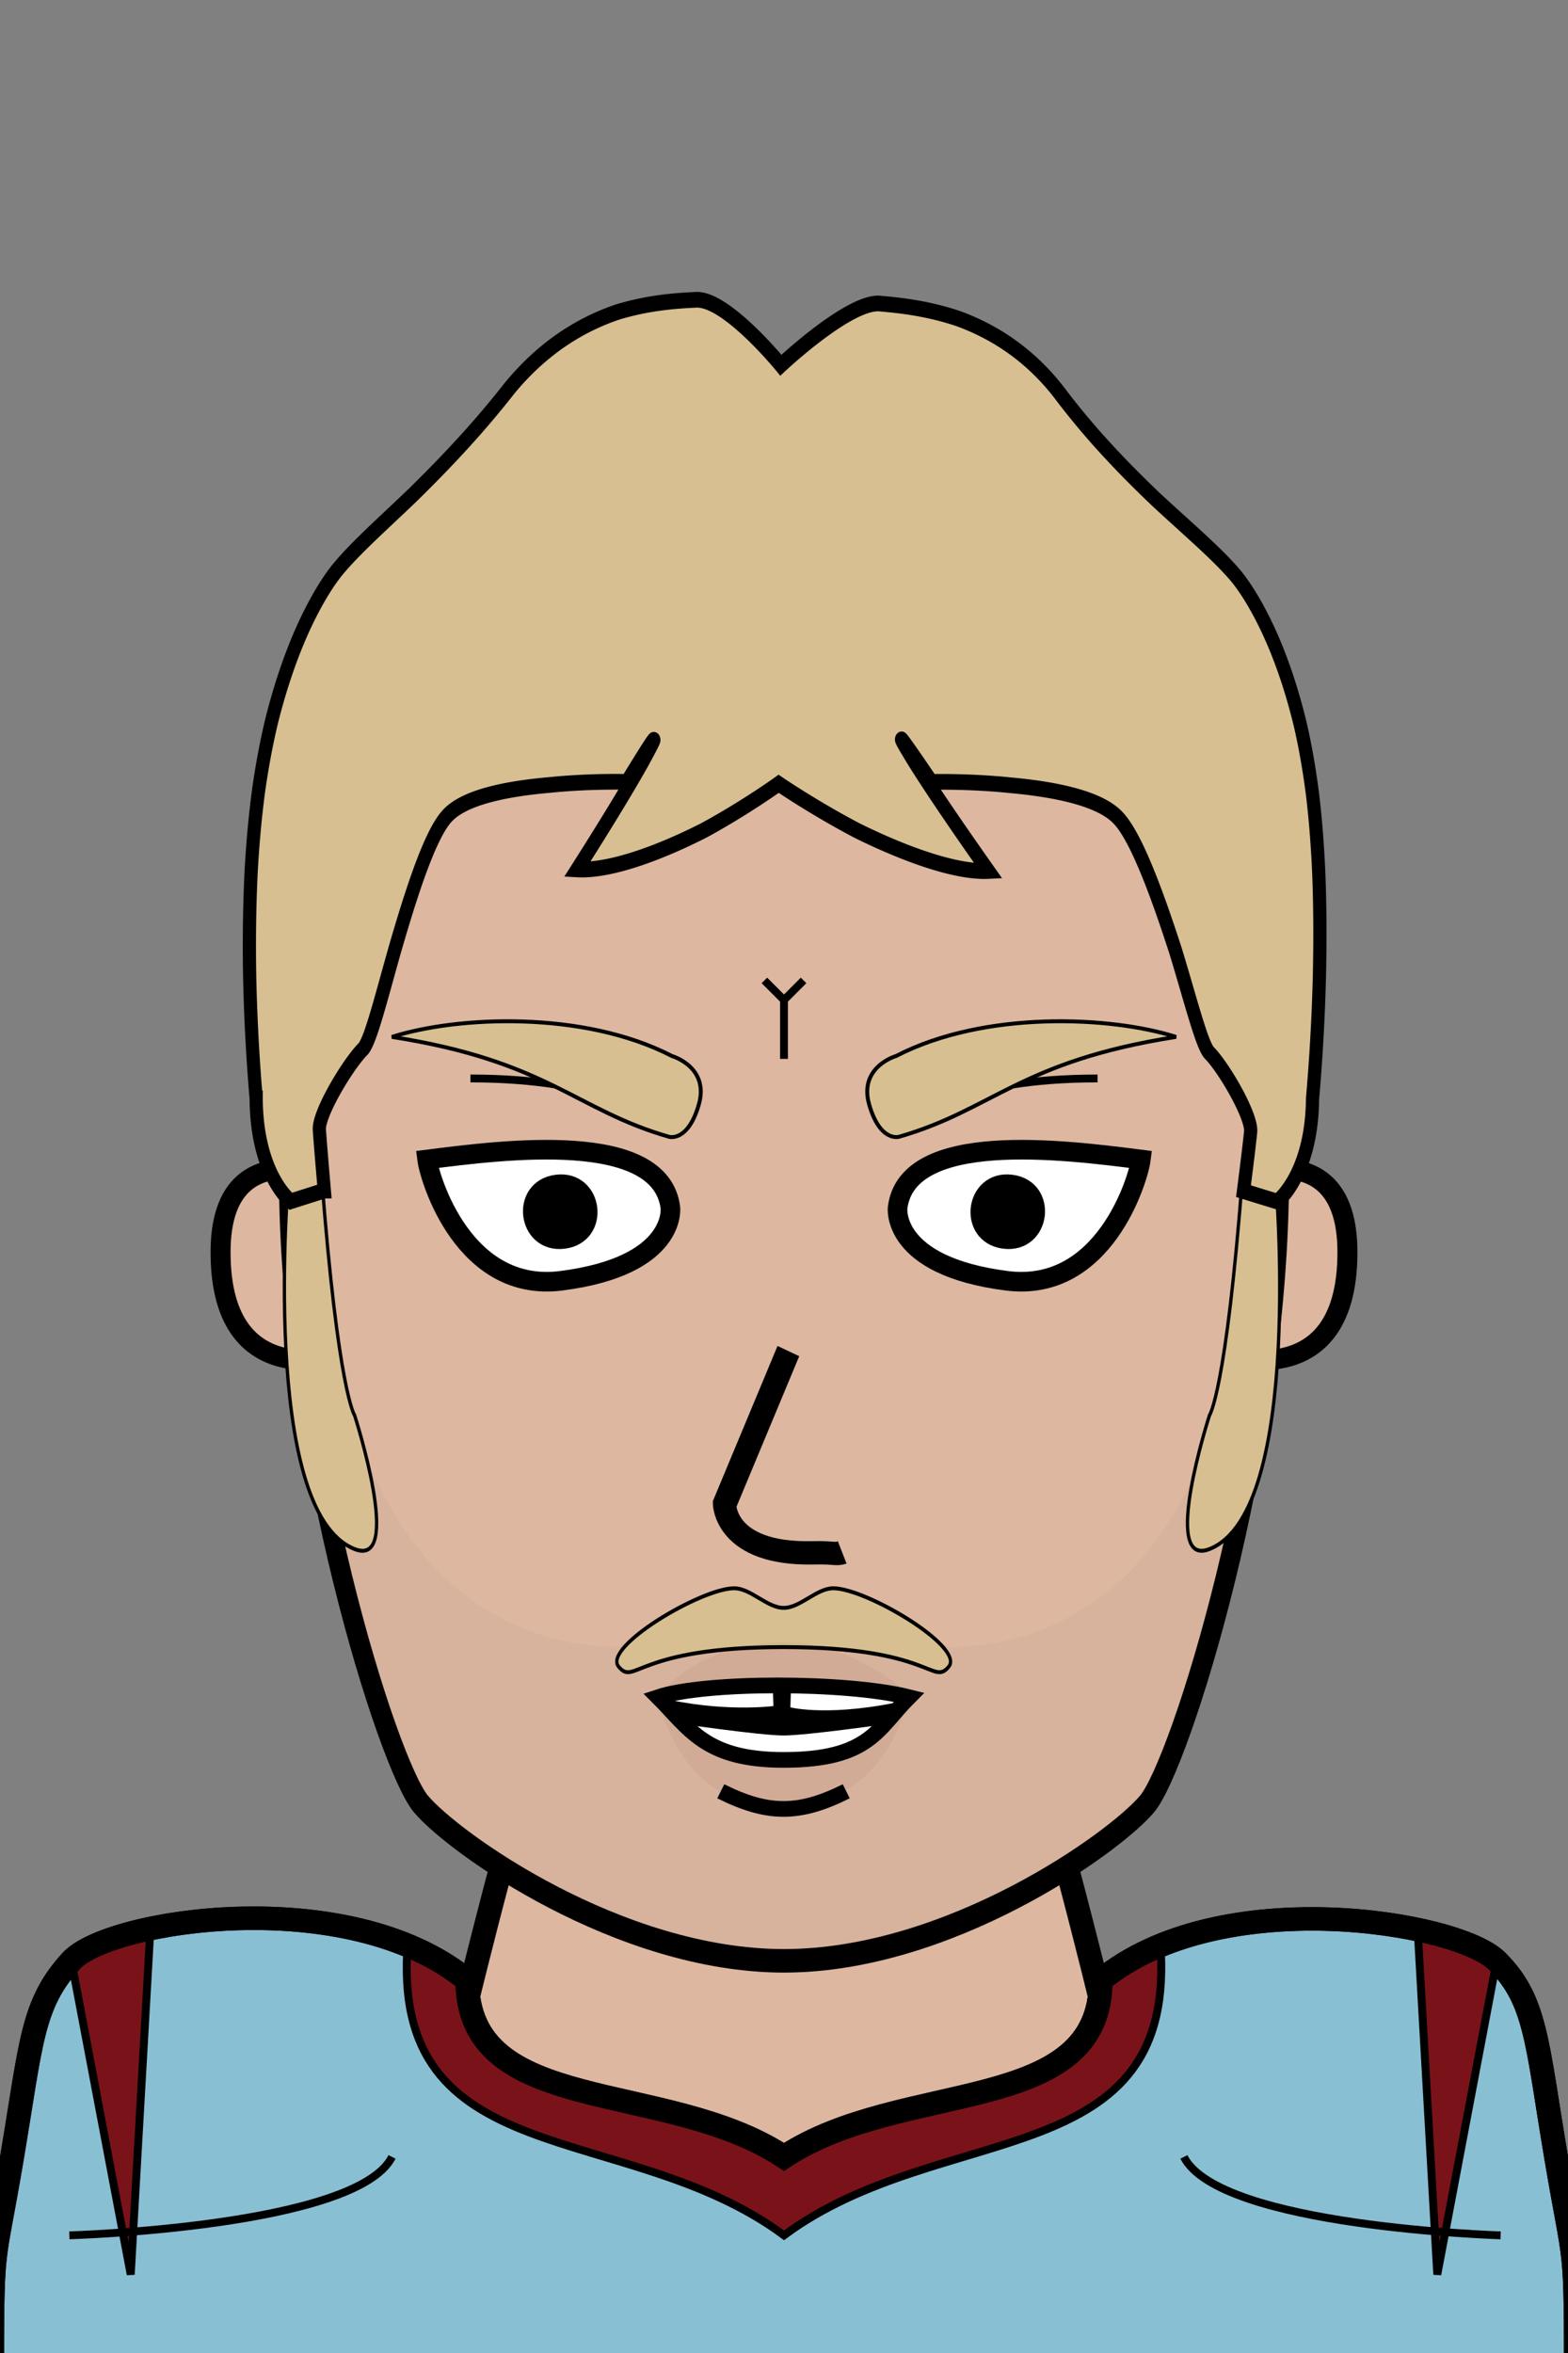 <svg xmlns="http://www.w3.org/2000/svg" version="1.2" baseProfile="tiny" width="100%" height="100%" viewBox="0 0 400 600" preserveAspectRatio="xMinYMin meet">
<rect x="0" y="0" width="400" height="600" fill="#808080" stroke="none"/>
<g transform="scale(1.01 1) translate(-1.98 0)">
<path fill="#ddb7a0" stroke="#000" stroke-width="6" d="M10 600s-10-70 50-70c10 0 0-10 60-20 0 0 50-210 80-210s80 210 80 210c60 10 50 20 60 20 60 0 50 70 50 70"/><path d="M71 545s46.9-3 82.1 10M329 545s-46.9-3-82.1 10m77.1-18s5.5-7.5 22-7m-271 7s-5.5-7.5-22-7"/>
</g>
<g transform="scale(1.01 1) translate(-1.98 0)">
<path fill="#89bfd3" stroke="#000" stroke-width="6" d="M120 505c0 35 50 25 80 45 30-20 80-10 80-45 30-25 90-15 100-5s10.07 20.41 15 50c5 30 5 20 5 60H0c0-40 0-29.59 5-59.59 4.93-29.59 5-39.38 15-50.41 9.5-10.48 70-20 100 5Z" class="footballPrimary"/><path fill="#7a1319" stroke="#000" stroke-width="2" d="M120 505c0 35 50 25 80 45 30-20 80-10 80-45l15-10c5 60-55 45-95 75-40-30-100-15-95-75z" class="collarSecondary"/><path fill="#7a1319" stroke="#000" stroke-width="2" d="m20 500 15 80 5-88.8-10 3.07zm360 0-15 80-5-88.8 10 3.07z" class="Sparta"/><path fill="none" stroke="#000" stroke-width="6" d="M120 505c0 35 50 25 80 45 30-20 80-10 80-45 30-25 90-15 100-5s10.07 20.41 15 50c5 30 5 20 5 60H0c0-40 0-30 5-60 4.93-29.59 5-38.97 15-50 9.5-10.48 70-20 100 5Z" class="footballStroke"/><path fill="none" stroke="#000" stroke-width="2" d="M19.5 570s72.5-2.11 81.5-20m280 20s-71-2.11-80-20" class="shp3"/>
</g>
<g transform="translate(32 293.3) scale(0.85 0.85) translate(4.059 5.594) translate(21.49 -3)">
<path fill="#ddb7a0" stroke="#000" stroke-width="6" d="M43 8S3-12 3 28c0 45 40 30 40 30z"/>
</g>
<g transform="translate(322 293.3) scale(-0.85 0.85) translate(-50.059 5.594) translate(21.49 -3)">
<path fill="#ddb7a0" stroke="#000" stroke-width="6" d="M43 8S3-12 3 28c0 45 40 30 40 30z"/>
</g>
<g transform="scale(0.842 1) translate(37.53 0)">
<path fill="#ddb7a0" stroke="#000" stroke-width="6" d="M200 100c100 0 150 60 150 200 0 70-30 150-40 160s-60 40-110 40-100-30-110-40-40-90-40-160c0-140 50-200 150-200Z" class="head"/><path fill="rgba(0,0,0,0.03)" d="M200 410c30 0 50 10 50 10 30 0 90-15 90-120h10c0 70-30 150-40 160s-60 40-110 40-100-30-110-40-40-90-40-160h10c0 105 60 120 90 120 0 0 20-10 50-10" class="faceShave"/><path fill="rgba(0,0,0,0.03)" d="M60 300H50c0-140 50-200 150-200s150 60 150 200h-10v-10c0-5-10-20-15-25s-5-55-15-65c-40-40-60 0-110 0s-70-40-110 0c-10 10-10 60-15 65s-15 20-15 25z" class="headShave"/>
</g>
<g>
<path fill="none" stroke="#000" stroke-width="2" d="M235 285s10-10 45-10m-115 10s-10-10-45-10" class="eyeline6"/>
</g>
<g>
<path fill="none" stroke="#000" stroke-width="2" d="M200 270v-15l5-5-5 5-5-5"/>
</g>
<g transform="scale(0.842 1) translate(37.436 0)">
<path fill="#D7BF91" stroke="#000" d="M150 425c-5-5 25-20 35-20 5 0 10 5 15 5s10-5 15-5c10 0 40 15 35 20s-5-5-50-5-45 10-50 5ZM60 300H50s-8.85 85.38 20 95c15 5 0-34.1 0-34.1S65 355 60 300Zm279 0h10s8.85 85.38-20 95c-15 5 0-34.1 0-34.1s5-5.9 10-60.9Z" class="shp0"/>
</g>
<g transform="translate(102.933 284.732) rotate(0 37.067 25.268)">
<path d="M68.08 23.19s1.89 14.88-27.87 18.67C15.41 45.02 6.66 15.89 6.03 10.93 25.87 8.4 65.55 3.35 68.08 23.19Z" style="fill:#fff;stroke:#000;stroke-width:5"/><path d="M39.04 16.81c9.92-1.27 11.81 13.61 1.89 14.88-9.92 1.26-11.81-13.62-1.89-14.88" style="fill:#000;stroke:#000;stroke-linecap:round;stroke-linejoin:round;stroke-width:4"/>
</g>
<g transform="translate(222.933 284.732) rotate(0 37.067 25.268) scale(-1 1) translate(-74.134 0)">
<path d="M68.08 23.19s1.89 14.88-27.87 18.67C15.41 45.02 6.66 15.89 6.03 10.93 25.87 8.4 65.55 3.35 68.08 23.19Z" style="fill:#fff;stroke:#000;stroke-width:5"/><path d="M39.04 16.81c9.92-1.27 11.81 13.61 1.89 14.88-9.92 1.26-11.81-13.62-1.89-14.88" style="fill:#000;stroke:#000;stroke-linecap:round;stroke-linejoin:round;stroke-width:4"/>
</g>
<g transform="translate(97 257.65) rotate(16 43 12.35)">
<path fill="#D7BF91" stroke="#000" d="M83 13C83 3 73 3 73 3 48-2 17.46 8.36 3 18c40-5 50 5 75 5 0 0 5 0 5-10Z"/>
</g>
<g transform="translate(217 257.65) rotate(-16 43 12.35) scale(-1 1) translate(-86 0)">
<path fill="#D7BF91" stroke="#000" d="M83 13C83 3 73 3 73 3 48-2 17.46 8.36 3 18c40-5 50 5 75 5 0 0 5 0 5-10Z"/>
</g>
<g transform="translate(-0.125 48.766)">
<path d="M168 384s9-13.77 32-14.03c17.4-.2 32 13.2 32 13.2s-4.29 28.26-32 28.83c-27.29.56-32-28-32-28" style="opacity:.05;mix-blend-mode:multiply;fill:#501414"/><path d="M168 384c12-4 48-4 64 0-8 8-10 16-32 16-20 0-24-8-32-16Z" style="fill:#000;stroke:#000"/><path d="M168 384c14.08-5.73 53.75-3.73 64.25.6-20 4.67-30.5 2-30.5 2l.17-5.17-4.67-.33.17 5.17S184 388 168 384m4.42 6.6s21.58 3.17 27.58 3.17 26.92-3 26.92-3S216 400 200 400c-12 0-27.58-9.4-27.58-9.4" style="fill:#fff"/><path d="M168 384c12-4 48-4 64 0-8 8-10 16-32 16-20 0-24-8-32-16Zm16 24c12 6 20 6 32 0" style="fill:none;stroke:#000;stroke-width:4"/>
</g>
<g transform="translate(168.192 347.311) scale(-1.19 1.19) translate(-58.537 -3.623)">
<path fill="#ddb7a0" stroke="#000" stroke-width="5" d="m28 1 16.043 32.815s.75 10.848-18.228 10.417c-4.731-.107-4.624.436-6.246-.08" class="nose" transform="matrix(1 0 -.072 1 2.942 .274)"/>
</g>
<g transform="scale(0.842 1) translate(37.561 0)">
<path fill="#D7BF91" stroke="#000" stroke-width="4" d="m60.7 303.6-10.18 2.73s-10.34-6.75-10.47-26.25A411 411 0 0 1 38.08 249c-.2-9.59-.03-18.34.42-26.31.51-7.92 1.31-15.08 2.36-21.56 1.11-6.48 2.45-12.31 3.96-17.56 3.18-10.58 6.91-18.91 10.54-25.28 3.71-6.48 7.2-10.94 9.89-13.58 5.38-5.37 13.13-11.13 22.17-18.43 8.94-7.4 19.07-16.18 29.29-27.17 10.68-10.98 22.51-16.62 32.85-19.55 10.38-2.64 19.25-2.91 23.85-3.12 9.2-.27 25.61 16.69 25.61 16.69s20.62-16.33 29.93-15.73c4.67.37 13.77.98 23.87 3.86 10.17 3.13 21.54 8.82 31.02 19.4 9.59 10.67 19.73 19.38 28.92 26.77 9.43 7.35 17.63 13.2 23.25 18.58 2.81 2.65 6.42 7.2 10.14 13.75 3.66 6.44 7.34 14.82 10.33 25.34 1.41 5.23 2.64 11.02 3.61 17.43.92 6.41 1.59 13.49 1.95 21.29.34 7.85.39 16.46.12 25.88-.3 9.46-.94 19.64-2.06 30.47-.22 19.42-10.69 26.22-10.69 26.22l-10.23-2.65s1.72-11.23 2.17-15.18c.38-4.04-8.03-16.21-12.48-20.05-2.27-1.9-5.66-13.36-10.28-26.07-5.23-13.61-11.69-28.76-17.29-33.79-5.66-5.23-19.79-7.41-32.54-8.4-12.76-1.12-24.1-.86-24.1-.86s-7.29-9.1-8.8-10.64c-.76-.77-.1.39 3.66 5.55 3.78 5.08 10.69 13.88 22.36 27.8-10.33.43-26.38-4.73-39.78-10.31-13.24-5.86-23.75-11.93-23.75-11.93s-9.95 6.06-22.6 11.86c-12.77 5.47-28.2 10.48-38.45 9.98 10.34-13.69 16.44-22.35 19.77-27.36 3.32-5.09 3.9-6.25 3.21-5.48-1.39 1.52-7.89 10.52-7.89 10.52s-11.14-.28-23.52.79c-12.34.91-25.92 2.97-31.15 8.08-5.19 4.93-10.81 19.84-15.45 33.28-4.28 12.63-7.6 24.1-9.92 26.03-4.6 3.93-13.44 16.38-13.16 20.48.32 4.03 1.51 15.56 1.51 15.56Z"/>
</g>
</svg>
